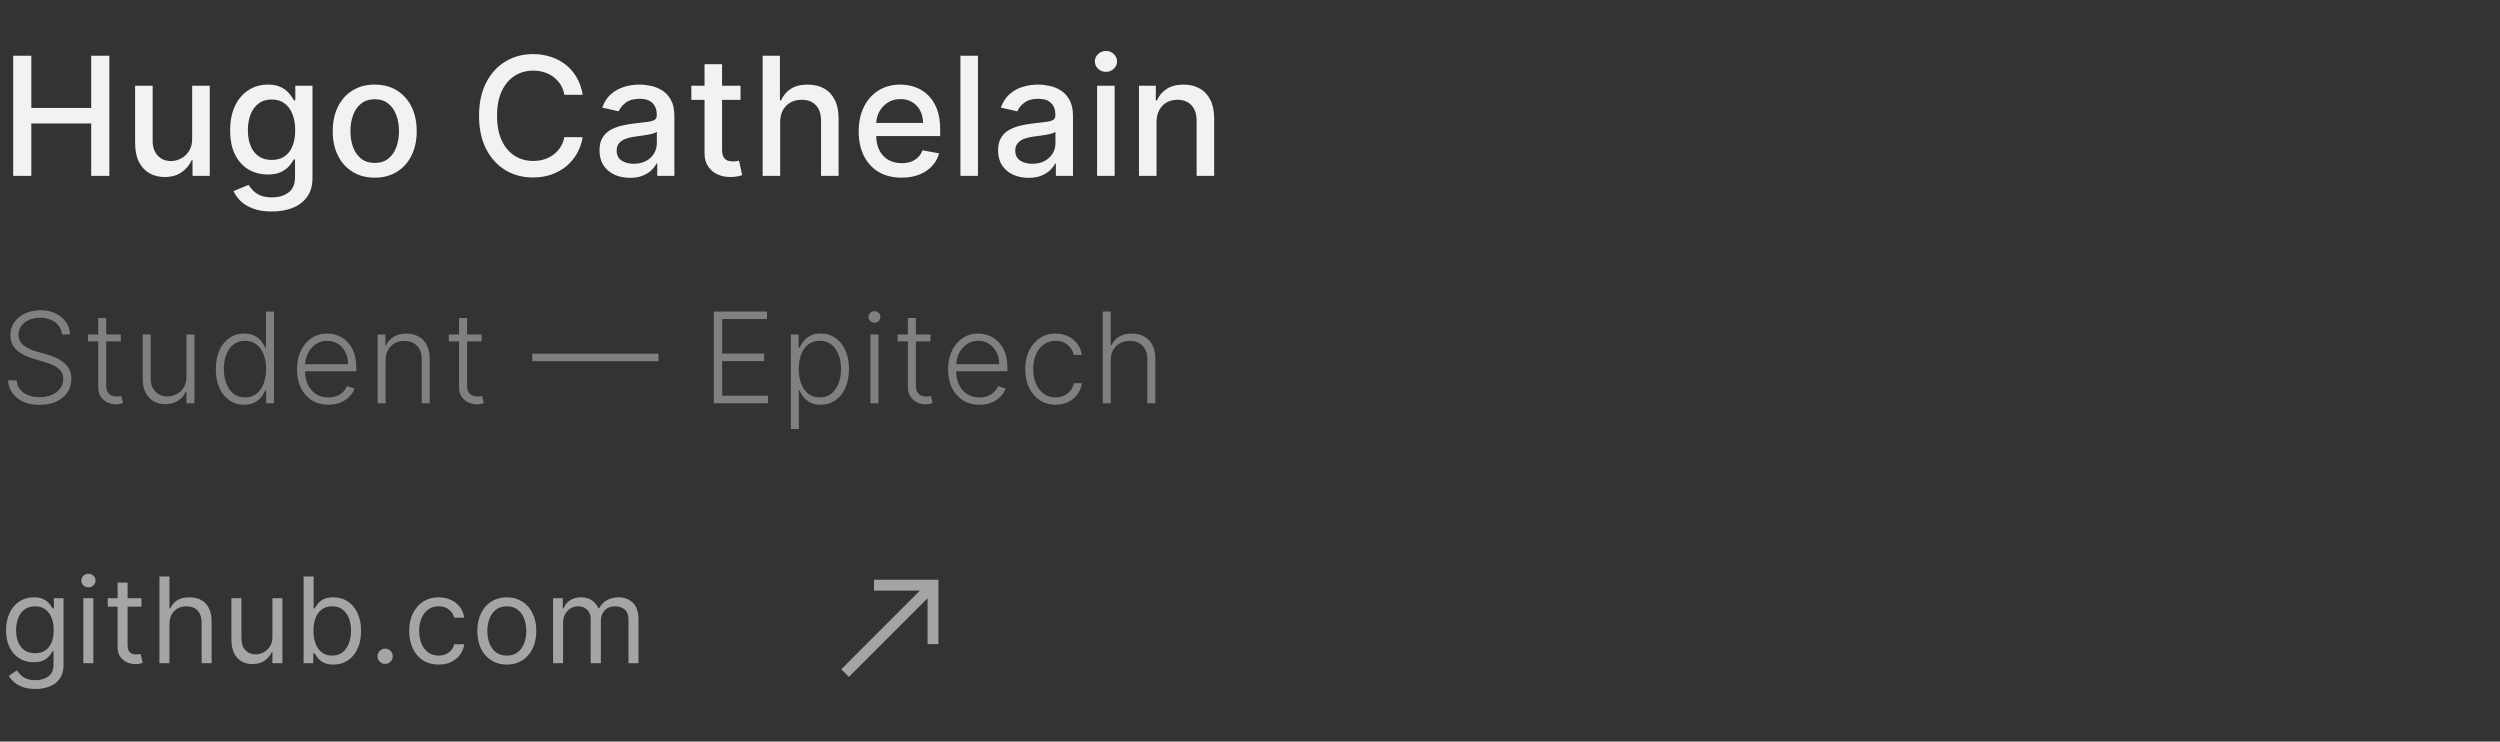 <svg width="327" height="97" viewBox="0 0 327 97" fill="none" xmlns="http://www.w3.org/2000/svg">
    <rect x="0" y="0" width="327" height="97" fill="#333333" stroke="none"/>
    <path d="M1.726 23V7.291H4.096V14.118H11.928V7.291H14.305V23H11.928V16.15H4.096V23H1.726ZM25.136 18.114V11.218H27.438V23H25.182V20.96H25.06C24.789 21.589 24.354 22.113 23.756 22.532C23.163 22.946 22.424 23.153 21.539 23.153C20.782 23.153 20.112 22.987 19.529 22.655C18.951 22.317 18.496 21.819 18.164 21.159C17.837 20.499 17.673 19.684 17.673 18.712V11.218H19.966V18.436C19.966 19.239 20.189 19.878 20.634 20.354C21.079 20.829 21.657 21.067 22.367 21.067C22.797 21.067 23.224 20.96 23.648 20.745C24.078 20.53 24.433 20.205 24.715 19.771C25.001 19.336 25.142 18.784 25.136 18.114ZM35.559 27.664C34.623 27.664 33.818 27.541 33.143 27.296C32.473 27.05 31.926 26.725 31.501 26.321C31.077 25.917 30.76 25.475 30.55 24.994L32.521 24.181C32.659 24.406 32.843 24.644 33.074 24.895C33.309 25.15 33.626 25.368 34.025 25.547C34.429 25.726 34.948 25.815 35.582 25.815C36.451 25.815 37.17 25.603 37.737 25.178C38.305 24.759 38.589 24.089 38.589 23.169V20.852H38.443C38.305 21.103 38.105 21.381 37.845 21.688C37.589 21.995 37.236 22.261 36.786 22.486C36.336 22.711 35.751 22.824 35.03 22.824C34.099 22.824 33.26 22.606 32.514 22.172C31.772 21.732 31.184 21.085 30.75 20.231C30.32 19.372 30.105 18.316 30.105 17.063C30.105 15.81 30.317 14.736 30.742 13.841C31.171 12.947 31.759 12.261 32.506 11.786C33.253 11.305 34.099 11.065 35.045 11.065C35.776 11.065 36.367 11.188 36.817 11.433C37.267 11.673 37.617 11.954 37.868 12.277C38.123 12.599 38.32 12.883 38.458 13.128H38.627V11.218H40.874V23.261C40.874 24.273 40.639 25.104 40.169 25.754C39.698 26.403 39.062 26.884 38.259 27.196C37.461 27.508 36.561 27.664 35.559 27.664ZM35.536 20.921C36.196 20.921 36.753 20.768 37.208 20.461C37.668 20.149 38.016 19.704 38.251 19.126C38.492 18.544 38.612 17.846 38.612 17.032C38.612 16.24 38.494 15.542 38.259 14.938C38.024 14.335 37.678 13.864 37.223 13.527C36.768 13.184 36.206 13.013 35.536 13.013C34.846 13.013 34.27 13.192 33.81 13.55C33.35 13.903 33.002 14.383 32.767 14.992C32.537 15.601 32.422 16.281 32.422 17.032C32.422 17.805 32.539 18.482 32.775 19.065C33.01 19.648 33.358 20.103 33.818 20.43C34.283 20.758 34.856 20.921 35.536 20.921ZM49.013 23.238C47.909 23.238 46.945 22.985 46.121 22.478C45.298 21.972 44.659 21.264 44.204 20.354C43.749 19.444 43.521 18.38 43.521 17.163C43.521 15.941 43.749 14.872 44.204 13.957C44.659 13.041 45.298 12.33 46.121 11.824C46.945 11.318 47.909 11.065 49.013 11.065C50.118 11.065 51.082 11.318 51.905 11.824C52.728 12.33 53.367 13.041 53.822 13.957C54.278 14.872 54.505 15.941 54.505 17.163C54.505 18.38 54.278 19.444 53.822 20.354C53.367 21.264 52.728 21.972 51.905 22.478C51.082 22.985 50.118 23.238 49.013 23.238ZM49.021 21.312C49.737 21.312 50.33 21.123 50.8 20.745C51.271 20.366 51.618 19.863 51.843 19.234C52.074 18.605 52.189 17.912 52.189 17.155C52.189 16.403 52.074 15.713 51.843 15.084C51.618 14.45 51.271 13.941 50.8 13.558C50.33 13.174 49.737 12.982 49.021 12.982C48.3 12.982 47.702 13.174 47.226 13.558C46.755 13.941 46.405 14.45 46.175 15.084C45.95 15.713 45.838 16.403 45.838 17.155C45.838 17.912 45.95 18.605 46.175 19.234C46.405 19.863 46.755 20.366 47.226 20.745C47.702 21.123 48.3 21.312 49.021 21.312ZM76.213 12.399H73.82C73.728 11.888 73.557 11.438 73.306 11.049C73.055 10.661 72.749 10.331 72.386 10.06C72.022 9.789 71.616 9.584 71.166 9.446C70.721 9.308 70.248 9.239 69.747 9.239C68.842 9.239 68.031 9.467 67.315 9.922C66.605 10.377 66.042 11.044 65.628 11.924C65.219 12.803 65.014 13.877 65.014 15.146C65.014 16.424 65.219 17.503 65.628 18.382C66.042 19.262 66.607 19.927 67.323 20.377C68.039 20.827 68.844 21.052 69.739 21.052C70.235 21.052 70.706 20.985 71.151 20.852C71.601 20.714 72.007 20.512 72.37 20.246C72.733 19.98 73.04 19.656 73.291 19.272C73.546 18.884 73.723 18.439 73.82 17.938L76.213 17.945C76.085 18.717 75.837 19.428 75.469 20.078C75.106 20.722 74.638 21.279 74.065 21.75C73.498 22.215 72.848 22.576 72.117 22.831C71.386 23.087 70.588 23.215 69.724 23.215C68.364 23.215 67.152 22.893 66.088 22.248C65.025 21.599 64.186 20.671 63.572 19.464C62.964 18.257 62.659 16.818 62.659 15.146C62.659 13.468 62.966 12.029 63.58 10.827C64.194 9.62 65.032 8.695 66.096 8.05C67.159 7.401 68.369 7.076 69.724 7.076C70.558 7.076 71.335 7.196 72.056 7.437C72.782 7.672 73.434 8.02 74.012 8.48C74.59 8.935 75.068 9.492 75.446 10.152C75.825 10.806 76.08 11.556 76.213 12.399ZM82.394 23.261C81.647 23.261 80.972 23.123 80.369 22.847C79.766 22.565 79.287 22.159 78.934 21.627C78.587 21.095 78.413 20.443 78.413 19.671C78.413 19.006 78.541 18.459 78.796 18.029C79.052 17.6 79.397 17.26 79.832 17.009C80.267 16.759 80.752 16.57 81.289 16.442C81.826 16.314 82.373 16.217 82.931 16.15C83.636 16.069 84.209 16.002 84.649 15.951C85.089 15.895 85.408 15.805 85.608 15.682C85.807 15.56 85.907 15.36 85.907 15.084V15.03C85.907 14.361 85.718 13.841 85.339 13.473C84.966 13.105 84.409 12.921 83.667 12.921C82.895 12.921 82.287 13.092 81.842 13.435C81.402 13.772 81.098 14.148 80.929 14.562L78.773 14.072C79.029 13.356 79.402 12.778 79.893 12.338C80.389 11.893 80.96 11.571 81.604 11.372C82.248 11.167 82.926 11.065 83.636 11.065C84.107 11.065 84.606 11.121 85.132 11.233C85.664 11.341 86.16 11.54 86.62 11.832C87.086 12.123 87.467 12.54 87.763 13.082C88.06 13.619 88.208 14.317 88.208 15.176V23H85.968V21.389H85.876C85.728 21.686 85.505 21.977 85.209 22.264C84.912 22.55 84.531 22.788 84.066 22.977C83.601 23.166 83.043 23.261 82.394 23.261ZM82.892 21.42C83.527 21.42 84.069 21.295 84.519 21.044C84.974 20.794 85.319 20.466 85.554 20.062C85.794 19.653 85.915 19.216 85.915 18.751V17.232C85.833 17.314 85.674 17.39 85.439 17.462C85.209 17.528 84.946 17.587 84.649 17.638C84.352 17.684 84.064 17.728 83.782 17.769C83.501 17.805 83.266 17.835 83.077 17.861C82.632 17.917 82.225 18.012 81.857 18.145C81.494 18.278 81.202 18.469 80.983 18.72C80.768 18.965 80.66 19.293 80.66 19.702C80.66 20.269 80.87 20.699 81.289 20.99C81.709 21.277 82.243 21.42 82.892 21.42ZM96.863 11.218V13.059H90.427V11.218H96.863ZM92.153 8.395H94.446V19.541C94.446 19.985 94.513 20.32 94.646 20.546C94.779 20.765 94.95 20.916 95.16 20.998C95.374 21.075 95.607 21.113 95.858 21.113C96.042 21.113 96.203 21.1 96.341 21.075C96.479 21.049 96.586 21.029 96.663 21.013L97.077 22.908C96.944 22.959 96.755 23.01 96.51 23.061C96.264 23.118 95.957 23.148 95.589 23.153C94.986 23.164 94.423 23.056 93.902 22.831C93.38 22.606 92.958 22.259 92.636 21.788C92.314 21.318 92.153 20.727 92.153 20.016V8.395ZM102.046 16.005V23H99.753V7.291H102.015V13.136H102.161C102.437 12.502 102.859 11.998 103.427 11.625C103.994 11.251 104.736 11.065 105.651 11.065C106.459 11.065 107.165 11.231 107.768 11.563C108.377 11.896 108.847 12.392 109.18 13.051C109.517 13.706 109.686 14.524 109.686 15.506V23H107.392V15.782C107.392 14.918 107.17 14.248 106.725 13.772C106.28 13.292 105.662 13.051 104.869 13.051C104.327 13.051 103.841 13.166 103.412 13.397C102.987 13.627 102.652 13.964 102.407 14.409C102.166 14.849 102.046 15.381 102.046 16.005ZM117.924 23.238C116.763 23.238 115.764 22.99 114.925 22.494C114.092 21.993 113.447 21.29 112.992 20.384C112.542 19.474 112.317 18.408 112.317 17.186C112.317 15.979 112.542 14.915 112.992 13.995C113.447 13.074 114.081 12.356 114.894 11.839C115.713 11.323 116.669 11.065 117.763 11.065C118.428 11.065 119.072 11.175 119.696 11.395C120.32 11.614 120.88 11.96 121.376 12.43C121.872 12.901 122.263 13.512 122.55 14.263C122.836 15.01 122.979 15.918 122.979 16.986V17.799H113.613V16.081H120.732C120.732 15.478 120.609 14.944 120.363 14.478C120.118 14.008 119.773 13.637 119.328 13.366C118.888 13.095 118.372 12.959 117.779 12.959C117.134 12.959 116.572 13.118 116.091 13.435C115.615 13.747 115.247 14.156 114.987 14.662C114.731 15.163 114.603 15.708 114.603 16.296V17.638C114.603 18.426 114.741 19.096 115.017 19.648C115.298 20.2 115.69 20.622 116.191 20.914C116.692 21.2 117.277 21.343 117.947 21.343C118.382 21.343 118.778 21.282 119.136 21.159C119.494 21.031 119.804 20.842 120.064 20.591C120.325 20.341 120.525 20.032 120.663 19.663L122.833 20.055C122.66 20.694 122.348 21.254 121.898 21.734C121.453 22.21 120.893 22.581 120.218 22.847C119.548 23.107 118.783 23.238 117.924 23.238ZM127.917 7.291V23H125.624V7.291H127.917ZM134.531 23.261C133.785 23.261 133.11 23.123 132.506 22.847C131.903 22.565 131.425 22.159 131.072 21.627C130.724 21.095 130.55 20.443 130.55 19.671C130.55 19.006 130.678 18.459 130.934 18.029C131.19 17.6 131.535 17.26 131.969 17.009C132.404 16.759 132.89 16.57 133.427 16.442C133.964 16.314 134.511 16.217 135.068 16.15C135.774 16.069 136.347 16.002 136.787 15.951C137.226 15.895 137.546 15.805 137.745 15.682C137.945 15.56 138.044 15.36 138.044 15.084V15.03C138.044 14.361 137.855 13.841 137.477 13.473C137.104 13.105 136.546 12.921 135.805 12.921C135.033 12.921 134.424 13.092 133.979 13.435C133.539 13.772 133.235 14.148 133.066 14.562L130.911 14.072C131.167 13.356 131.54 12.778 132.031 12.338C132.527 11.893 133.097 11.571 133.741 11.372C134.386 11.167 135.063 11.065 135.774 11.065C136.244 11.065 136.743 11.121 137.27 11.233C137.802 11.341 138.298 11.54 138.758 11.832C139.223 12.123 139.604 12.54 139.901 13.082C140.197 13.619 140.346 14.317 140.346 15.176V23H138.106V21.389H138.014C137.865 21.686 137.643 21.977 137.346 22.264C137.05 22.55 136.669 22.788 136.204 22.977C135.738 23.166 135.181 23.261 134.531 23.261ZM135.03 21.42C135.664 21.42 136.206 21.295 136.656 21.044C137.111 20.794 137.456 20.466 137.692 20.062C137.932 19.653 138.052 19.216 138.052 18.751V17.232C137.97 17.314 137.812 17.39 137.577 17.462C137.346 17.528 137.083 17.587 136.787 17.638C136.49 17.684 136.201 17.728 135.92 17.769C135.639 17.805 135.403 17.835 135.214 17.861C134.769 17.917 134.363 18.012 133.994 18.145C133.631 18.278 133.34 18.469 133.12 18.72C132.905 18.965 132.798 19.293 132.798 19.702C132.798 20.269 133.008 20.699 133.427 20.99C133.846 21.277 134.381 21.42 135.03 21.42ZM143.5 23V11.218H145.794V23H143.5ZM144.659 9.4C144.26 9.4 143.917 9.267 143.631 9.001C143.349 8.73 143.209 8.408 143.209 8.035C143.209 7.657 143.349 7.334 143.631 7.068C143.917 6.797 144.26 6.662 144.659 6.662C145.057 6.662 145.398 6.797 145.679 7.068C145.965 7.334 146.108 7.657 146.108 8.035C146.108 8.408 145.965 8.73 145.679 9.001C145.398 9.267 145.057 9.4 144.659 9.4ZM151.273 16.005V23H148.979V11.218H151.181V13.136H151.326C151.597 12.512 152.022 12.011 152.6 11.632C153.183 11.254 153.916 11.065 154.801 11.065C155.604 11.065 156.307 11.233 156.911 11.571C157.514 11.903 157.982 12.399 158.314 13.059C158.647 13.719 158.813 14.534 158.813 15.506V23H156.519V15.782C156.519 14.928 156.297 14.261 155.852 13.78C155.407 13.294 154.796 13.051 154.019 13.051C153.487 13.051 153.014 13.166 152.6 13.397C152.191 13.627 151.866 13.964 151.626 14.409C151.39 14.849 151.273 15.381 151.273 16.005Z" fill="#F2F2F2" />
    <path d="M8.109 43.75C8.043 43.082 7.748 42.551 7.225 42.156C6.701 41.762 6.043 41.565 5.25 41.565C4.691 41.565 4.199 41.66 3.773 41.852C3.352 42.043 3.02 42.309 2.777 42.648C2.539 42.984 2.42 43.367 2.42 43.797C2.42 44.113 2.488 44.391 2.625 44.629C2.762 44.867 2.945 45.072 3.176 45.244C3.41 45.412 3.668 45.557 3.949 45.678C4.234 45.799 4.521 45.9 4.811 45.982L6.076 46.346C6.459 46.451 6.842 46.586 7.225 46.75C7.607 46.914 7.957 47.121 8.273 47.371C8.594 47.617 8.85 47.92 9.041 48.279C9.236 48.635 9.334 49.062 9.334 49.562C9.334 50.203 9.168 50.779 8.836 51.291C8.504 51.803 8.027 52.209 7.406 52.51C6.785 52.807 6.041 52.955 5.174 52.955C4.357 52.955 3.648 52.82 3.047 52.551C2.445 52.277 1.973 51.9 1.629 51.42C1.285 50.94 1.092 50.383 1.049 49.75H2.174C2.213 50.223 2.369 50.623 2.643 50.951C2.916 51.279 3.271 51.529 3.709 51.701C4.146 51.869 4.635 51.953 5.174 51.953C5.771 51.953 6.303 51.853 6.768 51.654C7.236 51.451 7.604 51.17 7.869 50.81C8.139 50.447 8.273 50.025 8.273 49.545C8.273 49.139 8.168 48.799 7.957 48.525C7.746 48.248 7.451 48.016 7.072 47.828C6.697 47.641 6.262 47.475 5.766 47.33L4.33 46.908C3.389 46.627 2.658 46.238 2.139 45.742C1.619 45.246 1.359 44.613 1.359 43.844C1.359 43.199 1.531 42.633 1.875 42.145C2.223 41.652 2.691 41.27 3.281 40.996C3.875 40.719 4.541 40.58 5.279 40.58C6.025 40.58 6.686 40.717 7.26 40.99C7.834 41.264 8.289 41.641 8.625 42.121C8.965 42.598 9.146 43.141 9.17 43.75H8.109ZM15.799 43.75V44.658H11.504V43.75H15.799ZM12.846 41.594H13.895V50.4C13.895 50.775 13.959 51.07 14.088 51.285C14.217 51.496 14.385 51.647 14.592 51.736C14.799 51.822 15.02 51.865 15.254 51.865C15.391 51.865 15.508 51.857 15.605 51.842C15.703 51.822 15.789 51.803 15.863 51.783L16.086 52.727C15.984 52.766 15.859 52.801 15.711 52.832C15.562 52.867 15.379 52.885 15.16 52.885C14.777 52.885 14.408 52.801 14.053 52.633C13.701 52.465 13.412 52.215 13.185 51.883C12.959 51.551 12.846 51.139 12.846 50.647V41.594ZM24.386 49.31V43.75H25.429V52.75H24.386V51.256H24.304C24.093 51.717 23.759 52.102 23.302 52.41C22.845 52.715 22.287 52.867 21.627 52.867C21.052 52.867 20.543 52.742 20.097 52.492C19.652 52.238 19.302 51.867 19.048 51.379C18.794 50.891 18.668 50.291 18.668 49.58V43.75H19.71V49.516C19.71 50.219 19.918 50.785 20.331 51.215C20.746 51.641 21.277 51.853 21.925 51.853C22.331 51.853 22.722 51.756 23.097 51.56C23.472 51.365 23.781 51.08 24.023 50.705C24.265 50.326 24.386 49.861 24.386 49.31ZM31.931 52.938C31.192 52.938 30.546 52.742 29.991 52.352C29.436 51.961 29.003 51.416 28.69 50.717C28.382 50.018 28.227 49.203 28.227 48.273C28.227 47.348 28.382 46.537 28.69 45.842C29.003 45.143 29.439 44.6 29.997 44.213C30.556 43.822 31.206 43.627 31.948 43.627C32.495 43.627 32.95 43.725 33.313 43.92C33.677 44.111 33.968 44.35 34.187 44.635C34.405 44.92 34.575 45.197 34.696 45.467H34.79V40.75H35.839V52.75H34.819V51.08H34.696C34.575 51.353 34.403 51.635 34.181 51.924C33.958 52.209 33.663 52.449 33.296 52.645C32.933 52.84 32.477 52.938 31.931 52.938ZM32.054 51.982C32.636 51.982 33.132 51.824 33.542 51.508C33.952 51.188 34.265 50.748 34.48 50.19C34.698 49.627 34.808 48.982 34.808 48.256C34.808 47.537 34.7 46.902 34.485 46.352C34.27 45.797 33.958 45.363 33.548 45.051C33.138 44.734 32.64 44.576 32.054 44.576C31.452 44.576 30.944 44.74 30.53 45.068C30.12 45.393 29.808 45.832 29.593 46.387C29.382 46.941 29.276 47.565 29.276 48.256C29.276 48.955 29.384 49.586 29.599 50.148C29.814 50.711 30.126 51.158 30.536 51.49C30.95 51.818 31.456 51.982 32.054 51.982ZM42.948 52.938C42.108 52.938 41.382 52.742 40.769 52.352C40.155 51.957 39.681 51.412 39.345 50.717C39.013 50.018 38.847 49.213 38.847 48.303C38.847 47.397 39.013 46.592 39.345 45.889C39.681 45.182 40.144 44.629 40.733 44.23C41.327 43.828 42.013 43.627 42.79 43.627C43.278 43.627 43.749 43.717 44.202 43.897C44.655 44.072 45.062 44.344 45.421 44.711C45.784 45.074 46.071 45.533 46.282 46.088C46.493 46.639 46.599 47.291 46.599 48.045V48.56H39.567V47.641H45.532C45.532 47.062 45.415 46.543 45.181 46.082C44.95 45.617 44.628 45.25 44.214 44.98C43.804 44.711 43.329 44.576 42.79 44.576C42.22 44.576 41.718 44.728 41.284 45.033C40.851 45.338 40.511 45.74 40.265 46.24C40.023 46.74 39.899 47.287 39.895 47.881V48.432C39.895 49.147 40.019 49.772 40.265 50.307C40.515 50.838 40.868 51.25 41.325 51.543C41.782 51.836 42.323 51.982 42.948 51.982C43.374 51.982 43.747 51.916 44.067 51.783C44.392 51.65 44.663 51.473 44.882 51.25C45.105 51.023 45.273 50.775 45.386 50.506L46.376 50.828C46.239 51.207 46.015 51.557 45.702 51.877C45.394 52.197 45.007 52.455 44.542 52.65C44.081 52.842 43.55 52.938 42.948 52.938ZM50.44 47.125V52.75H49.397V43.75H50.411V45.162H50.504C50.715 44.701 51.044 44.332 51.489 44.055C51.938 43.773 52.493 43.633 53.153 43.633C53.758 43.633 54.29 43.76 54.747 44.014C55.208 44.264 55.565 44.633 55.819 45.121C56.077 45.609 56.206 46.209 56.206 46.92V52.75H55.163V46.984C55.163 46.246 54.956 45.662 54.541 45.232C54.131 44.803 53.581 44.588 52.889 44.588C52.416 44.588 51.997 44.69 51.629 44.893C51.262 45.096 50.971 45.389 50.756 45.772C50.545 46.15 50.44 46.602 50.44 47.125ZM62.997 43.75V44.658H58.702V43.75H62.997ZM60.044 41.594H61.093V50.4C61.093 50.775 61.157 51.07 61.286 51.285C61.415 51.496 61.583 51.647 61.79 51.736C61.997 51.822 62.218 51.865 62.452 51.865C62.589 51.865 62.706 51.857 62.804 51.842C62.901 51.822 62.987 51.803 63.062 51.783L63.284 52.727C63.183 52.766 63.058 52.801 62.909 52.832C62.761 52.867 62.577 52.885 62.358 52.885C61.976 52.885 61.606 52.801 61.251 52.633C60.899 52.465 60.61 52.215 60.384 51.883C60.157 51.551 60.044 51.139 60.044 50.647V41.594ZM86.129 46.258V47.242H69.629V46.258H86.129ZM93.364 52.75V40.75H100.325V41.734H94.46V46.252H99.956V47.236H94.46V51.766H100.442V52.75H93.364ZM103.444 56.125V43.75H104.458V45.467H104.581C104.706 45.197 104.877 44.922 105.096 44.641C105.315 44.355 105.604 44.115 105.963 43.92C106.327 43.725 106.784 43.627 107.334 43.627C108.077 43.627 108.725 43.822 109.28 44.213C109.838 44.6 110.272 45.143 110.581 45.842C110.893 46.537 111.049 47.348 111.049 48.273C111.049 49.203 110.893 50.018 110.581 50.717C110.272 51.416 109.838 51.961 109.28 52.352C108.725 52.742 108.081 52.938 107.346 52.938C106.803 52.938 106.348 52.84 105.981 52.645C105.618 52.449 105.323 52.209 105.096 51.924C104.874 51.635 104.702 51.353 104.581 51.08H104.487V56.125H103.444ZM104.475 48.256C104.475 48.982 104.583 49.627 104.797 50.19C105.016 50.748 105.329 51.188 105.735 51.508C106.145 51.824 106.641 51.982 107.223 51.982C107.821 51.982 108.325 51.818 108.735 51.49C109.149 51.158 109.463 50.711 109.678 50.148C109.897 49.586 110.006 48.955 110.006 48.256C110.006 47.565 109.899 46.941 109.684 46.387C109.473 45.832 109.161 45.393 108.747 45.068C108.333 44.74 107.825 44.576 107.223 44.576C106.637 44.576 106.139 44.734 105.729 45.051C105.319 45.363 105.006 45.797 104.792 46.352C104.581 46.902 104.475 47.537 104.475 48.256ZM113.849 52.75V43.75H114.898V52.75H113.849ZM114.382 42.203C114.167 42.203 113.984 42.131 113.832 41.986C113.679 41.838 113.603 41.66 113.603 41.453C113.603 41.246 113.679 41.07 113.832 40.926C113.984 40.777 114.167 40.703 114.382 40.703C114.597 40.703 114.781 40.777 114.933 40.926C115.085 41.07 115.162 41.246 115.162 41.453C115.162 41.66 115.085 41.838 114.933 41.986C114.781 42.131 114.597 42.203 114.382 42.203ZM121.701 43.75V44.658H117.406V43.75H121.701ZM118.748 41.594H119.797V50.4C119.797 50.775 119.861 51.07 119.99 51.285C120.119 51.496 120.287 51.647 120.494 51.736C120.701 51.822 120.922 51.865 121.156 51.865C121.293 51.865 121.41 51.857 121.508 51.842C121.605 51.822 121.691 51.803 121.766 51.783L121.988 52.727C121.887 52.766 121.762 52.801 121.613 52.832C121.465 52.867 121.281 52.885 121.062 52.885C120.68 52.885 120.311 52.801 119.955 52.633C119.604 52.465 119.314 52.215 119.088 51.883C118.861 51.551 118.748 51.139 118.748 50.647V41.594ZM128.112 52.938C127.272 52.938 126.545 52.742 125.932 52.352C125.319 51.957 124.844 51.412 124.508 50.717C124.176 50.018 124.01 49.213 124.01 48.303C124.01 47.397 124.176 46.592 124.508 45.889C124.844 45.182 125.307 44.629 125.897 44.23C126.491 43.828 127.176 43.627 127.954 43.627C128.442 43.627 128.913 43.717 129.366 43.897C129.819 44.072 130.225 44.344 130.584 44.711C130.948 45.074 131.235 45.533 131.446 46.088C131.657 46.639 131.762 47.291 131.762 48.045V48.56H124.731V47.641H130.696C130.696 47.062 130.579 46.543 130.344 46.082C130.114 45.617 129.792 45.25 129.377 44.98C128.967 44.711 128.493 44.576 127.954 44.576C127.383 44.576 126.881 44.728 126.448 45.033C126.014 45.338 125.674 45.74 125.428 46.24C125.186 46.74 125.063 47.287 125.059 47.881V48.432C125.059 49.147 125.182 49.772 125.428 50.307C125.678 50.838 126.032 51.25 126.489 51.543C126.946 51.836 127.487 51.982 128.112 51.982C128.538 51.982 128.911 51.916 129.231 51.783C129.555 51.65 129.827 51.473 130.045 51.25C130.268 51.023 130.436 50.775 130.549 50.506L131.54 50.828C131.403 51.207 131.178 51.557 130.866 51.877C130.557 52.197 130.17 52.455 129.706 52.65C129.245 52.842 128.713 52.938 128.112 52.938ZM138.076 52.938C137.271 52.938 136.57 52.736 135.973 52.334C135.379 51.932 134.918 51.381 134.59 50.682C134.262 49.982 134.098 49.185 134.098 48.291C134.098 47.389 134.264 46.586 134.596 45.883C134.932 45.18 135.396 44.629 135.99 44.23C136.584 43.828 137.273 43.627 138.059 43.627C138.66 43.627 139.205 43.744 139.693 43.978C140.182 44.209 140.584 44.535 140.9 44.957C141.221 45.375 141.422 45.863 141.504 46.422H140.449C140.34 45.914 140.076 45.48 139.658 45.121C139.244 44.758 138.717 44.576 138.076 44.576C137.502 44.576 136.994 44.732 136.553 45.045C136.111 45.353 135.766 45.785 135.516 46.34C135.27 46.891 135.146 47.529 135.146 48.256C135.146 48.986 135.268 49.633 135.51 50.195C135.752 50.754 136.092 51.191 136.529 51.508C136.971 51.824 137.486 51.982 138.076 51.982C138.475 51.982 138.838 51.908 139.166 51.76C139.498 51.607 139.775 51.393 139.998 51.115C140.225 50.838 140.377 50.508 140.455 50.125H141.51C141.432 50.668 141.238 51.152 140.93 51.578C140.625 52 140.229 52.332 139.74 52.574C139.256 52.816 138.701 52.938 138.076 52.938ZM145.288 47.125V52.75H144.245V40.75H145.288V45.162H145.382C145.593 44.697 145.919 44.326 146.36 44.049C146.806 43.772 147.368 43.633 148.048 43.633C148.657 43.633 149.192 43.758 149.653 44.008C150.114 44.258 150.474 44.627 150.731 45.115C150.989 45.603 151.118 46.205 151.118 46.92V52.75H150.069V46.984C150.069 46.242 149.862 45.658 149.448 45.232C149.038 44.803 148.483 44.588 147.784 44.588C147.304 44.588 146.876 44.69 146.501 44.893C146.126 45.096 145.829 45.389 145.61 45.772C145.396 46.15 145.288 46.602 145.288 47.125Z" fill="#F2F2F2" fill-opacity="0.4" />
    <g opacity="0.6">
        <path d="M111.036 88.536L110.041 87.542L120.331 77.251H114.326V75.832H122.745V84.251H121.326V78.246L111.036 88.536Z" fill="#F2F2F2" />
        <path d="M4.631 90.118C4 90.118 3.457 90.037 3.003 89.874C2.548 89.716 2.17 89.505 1.867 89.243C1.568 88.984 1.33 88.707 1.152 88.412L2.194 87.681C2.312 87.836 2.462 88.013 2.642 88.213C2.823 88.416 3.071 88.591 3.385 88.739C3.702 88.89 4.118 88.966 4.631 88.966C5.318 88.966 5.885 88.8 6.332 88.467C6.779 88.135 7.002 87.614 7.002 86.905V85.177H6.891C6.795 85.332 6.659 85.524 6.482 85.753C6.308 85.978 6.057 86.179 5.728 86.357C5.403 86.53 4.964 86.617 4.41 86.617C3.723 86.617 3.106 86.454 2.559 86.129C2.016 85.805 1.586 85.332 1.269 84.711C0.955 84.091 0.798 83.338 0.798 82.451C0.798 81.579 0.951 80.821 1.258 80.174C1.564 79.524 1.991 79.022 2.537 78.668C3.084 78.309 3.715 78.13 4.432 78.13C4.986 78.13 5.425 78.222 5.75 78.407C6.079 78.588 6.33 78.795 6.504 79.028C6.681 79.257 6.818 79.445 6.914 79.593H7.047V78.241H8.31V86.994C8.31 87.725 8.143 88.32 7.811 88.778C7.482 89.239 7.039 89.577 6.482 89.791C5.928 90.009 5.311 90.118 4.631 90.118ZM4.587 85.443C5.111 85.443 5.555 85.323 5.916 85.082C6.278 84.843 6.554 84.497 6.742 84.047C6.93 83.596 7.024 83.057 7.024 82.429C7.024 81.816 6.932 81.275 6.747 80.806C6.563 80.337 6.289 79.969 5.928 79.703C5.566 79.438 5.119 79.305 4.587 79.305C4.033 79.305 3.571 79.445 3.202 79.726C2.836 80.006 2.561 80.383 2.377 80.856C2.196 81.328 2.105 81.853 2.105 82.429C2.105 83.02 2.197 83.543 2.382 83.997C2.57 84.447 2.847 84.802 3.213 85.06C3.582 85.315 4.04 85.443 4.587 85.443ZM10.903 86.75V78.241H12.21V86.75H10.903ZM11.568 76.823C11.313 76.823 11.093 76.736 10.908 76.562C10.727 76.389 10.637 76.18 10.637 75.936C10.637 75.693 10.727 75.484 10.908 75.31C11.093 75.137 11.313 75.05 11.568 75.05C11.822 75.05 12.04 75.137 12.221 75.31C12.406 75.484 12.498 75.693 12.498 75.936C12.498 76.18 12.406 76.389 12.221 76.562C12.04 76.736 11.822 76.823 11.568 76.823ZM18.505 78.241V79.349H14.096V78.241H18.505ZM15.381 76.202H16.688V84.312C16.688 84.682 16.742 84.959 16.849 85.144C16.96 85.324 17.1 85.446 17.27 85.509C17.444 85.568 17.626 85.598 17.818 85.598C17.962 85.598 18.081 85.59 18.173 85.576C18.265 85.557 18.339 85.542 18.395 85.531L18.66 86.706C18.572 86.739 18.448 86.772 18.289 86.805C18.131 86.842 17.929 86.861 17.686 86.861C17.316 86.861 16.954 86.781 16.6 86.623C16.249 86.464 15.957 86.222 15.724 85.897C15.495 85.572 15.381 85.162 15.381 84.667V76.202ZM22.162 81.631V86.75H20.855V75.404H22.162V79.57H22.273C22.472 79.131 22.772 78.782 23.17 78.523C23.573 78.261 24.108 78.13 24.777 78.13C25.357 78.13 25.865 78.246 26.3 78.479C26.736 78.708 27.074 79.061 27.314 79.537C27.558 80.01 27.68 80.612 27.68 81.343V86.75H26.372V81.432C26.372 80.756 26.197 80.233 25.846 79.864C25.499 79.491 25.017 79.305 24.4 79.305C23.972 79.305 23.588 79.395 23.248 79.576C22.912 79.757 22.646 80.021 22.45 80.368C22.258 80.715 22.162 81.136 22.162 81.631ZM35.634 83.271V78.241H36.941V86.75H35.634V85.31H35.545C35.346 85.742 35.036 86.109 34.615 86.412C34.194 86.711 33.662 86.861 33.019 86.861C32.487 86.861 32.015 86.745 31.601 86.512C31.188 86.275 30.863 85.921 30.626 85.448C30.39 84.972 30.272 84.372 30.272 83.648V78.241H31.579V83.559C31.579 84.18 31.753 84.674 32.1 85.044C32.451 85.413 32.897 85.598 33.44 85.598C33.765 85.598 34.096 85.515 34.432 85.348C34.772 85.182 35.056 84.927 35.285 84.584C35.518 84.24 35.634 83.803 35.634 83.271ZM39.713 86.75V75.404H41.021V79.593H41.132C41.227 79.445 41.361 79.257 41.53 79.028C41.704 78.795 41.951 78.588 42.273 78.407C42.598 78.222 43.037 78.13 43.591 78.13C44.308 78.13 44.939 78.309 45.486 78.668C46.032 79.026 46.459 79.534 46.765 80.191C47.072 80.848 47.225 81.624 47.225 82.518C47.225 83.419 47.072 84.2 46.765 84.861C46.459 85.518 46.034 86.028 45.491 86.39C44.948 86.748 44.322 86.927 43.613 86.927C43.067 86.927 42.629 86.837 42.3 86.656C41.972 86.471 41.719 86.263 41.541 86.03C41.364 85.793 41.227 85.598 41.132 85.443H40.976V86.75H39.713ZM40.998 82.496C40.998 83.138 41.093 83.705 41.281 84.196C41.469 84.684 41.745 85.066 42.106 85.343C42.468 85.616 42.912 85.753 43.436 85.753C43.983 85.753 44.439 85.609 44.804 85.321C45.174 85.029 45.451 84.638 45.635 84.146C45.824 83.651 45.918 83.101 45.918 82.496C45.918 81.897 45.825 81.358 45.641 80.878C45.46 80.394 45.185 80.012 44.815 79.731C44.45 79.447 43.99 79.305 43.436 79.305C42.904 79.305 42.457 79.439 42.095 79.709C41.733 79.975 41.46 80.348 41.276 80.828C41.091 81.304 40.998 81.86 40.998 82.496ZM50.378 86.839C50.105 86.839 49.87 86.741 49.674 86.545C49.479 86.349 49.381 86.115 49.381 85.841C49.381 85.568 49.479 85.334 49.674 85.138C49.87 84.942 50.105 84.844 50.378 84.844C50.651 84.844 50.886 84.942 51.081 85.138C51.277 85.334 51.375 85.568 51.375 85.841C51.375 86.022 51.329 86.189 51.237 86.34C51.148 86.492 51.028 86.613 50.877 86.706C50.729 86.794 50.563 86.839 50.378 86.839ZM57.378 86.927C56.58 86.927 55.893 86.739 55.317 86.362C54.741 85.986 54.298 85.467 53.988 84.805C53.678 84.144 53.522 83.389 53.522 82.54C53.522 81.676 53.681 80.913 53.999 80.252C54.32 79.587 54.767 79.068 55.339 78.695C55.916 78.319 56.588 78.13 57.356 78.13C57.954 78.13 58.493 78.241 58.974 78.463C59.454 78.684 59.847 78.994 60.153 79.393C60.46 79.792 60.65 80.257 60.724 80.789H59.417C59.317 80.401 59.095 80.058 58.752 79.759C58.412 79.456 57.954 79.305 57.378 79.305C56.868 79.305 56.422 79.438 56.037 79.703C55.657 79.966 55.36 80.337 55.145 80.817C54.935 81.293 54.83 81.853 54.83 82.496C54.83 83.153 54.933 83.725 55.14 84.213C55.35 84.7 55.646 85.079 56.026 85.348C56.41 85.618 56.861 85.753 57.378 85.753C57.718 85.753 58.026 85.694 58.303 85.576C58.58 85.457 58.815 85.287 59.007 85.066C59.199 84.844 59.335 84.578 59.417 84.268H60.724C60.65 84.77 60.467 85.223 60.176 85.625C59.888 86.024 59.505 86.342 59.029 86.578C58.556 86.811 58.006 86.927 57.378 86.927ZM66.292 86.927C65.524 86.927 64.85 86.745 64.27 86.379C63.694 86.013 63.243 85.502 62.918 84.844C62.597 84.187 62.436 83.419 62.436 82.54C62.436 81.653 62.597 80.88 62.918 80.219C63.243 79.558 63.694 79.044 64.27 78.679C64.85 78.313 65.524 78.13 66.292 78.13C67.06 78.13 67.732 78.313 68.309 78.679C68.888 79.044 69.339 79.558 69.66 80.219C69.985 80.88 70.148 81.653 70.148 82.54C70.148 83.419 69.985 84.187 69.66 84.844C69.339 85.502 68.888 86.013 68.309 86.379C67.732 86.745 67.06 86.927 66.292 86.927ZM66.292 85.753C66.876 85.753 67.356 85.603 67.732 85.304C68.109 85.005 68.388 84.612 68.569 84.124C68.75 83.637 68.84 83.109 68.84 82.54C68.84 81.971 68.75 81.441 68.569 80.95C68.388 80.459 68.109 80.062 67.732 79.759C67.356 79.456 66.876 79.305 66.292 79.305C65.709 79.305 65.228 79.456 64.852 79.759C64.475 80.062 64.196 80.459 64.015 80.95C63.834 81.441 63.744 81.971 63.744 82.54C63.744 83.109 63.834 83.637 64.015 84.124C64.196 84.612 64.475 85.005 64.852 85.304C65.228 85.603 65.709 85.753 66.292 85.753ZM72.344 86.75V78.241H73.606V79.57H73.717C73.895 79.116 74.181 78.763 74.576 78.512C74.971 78.257 75.446 78.13 76 78.13C76.561 78.13 77.028 78.257 77.401 78.512C77.778 78.763 78.072 79.116 78.282 79.57H78.371C78.589 79.131 78.915 78.782 79.351 78.523C79.787 78.261 80.31 78.13 80.919 78.13C81.68 78.13 82.302 78.368 82.786 78.845C83.27 79.317 83.512 80.054 83.512 81.055V86.75H82.204V81.055C82.204 80.427 82.032 79.979 81.689 79.709C81.346 79.439 80.941 79.305 80.476 79.305C79.878 79.305 79.414 79.486 79.085 79.847C78.757 80.206 78.592 80.66 78.592 81.21V86.75H77.263V80.922C77.263 80.438 77.106 80.049 76.792 79.753C76.478 79.454 76.074 79.305 75.579 79.305C75.239 79.305 74.921 79.395 74.626 79.576C74.334 79.757 74.098 80.008 73.917 80.329C73.74 80.647 73.651 81.014 73.651 81.432V86.75H72.344Z" fill="#F2F2F2" />
    </g>
</svg>
